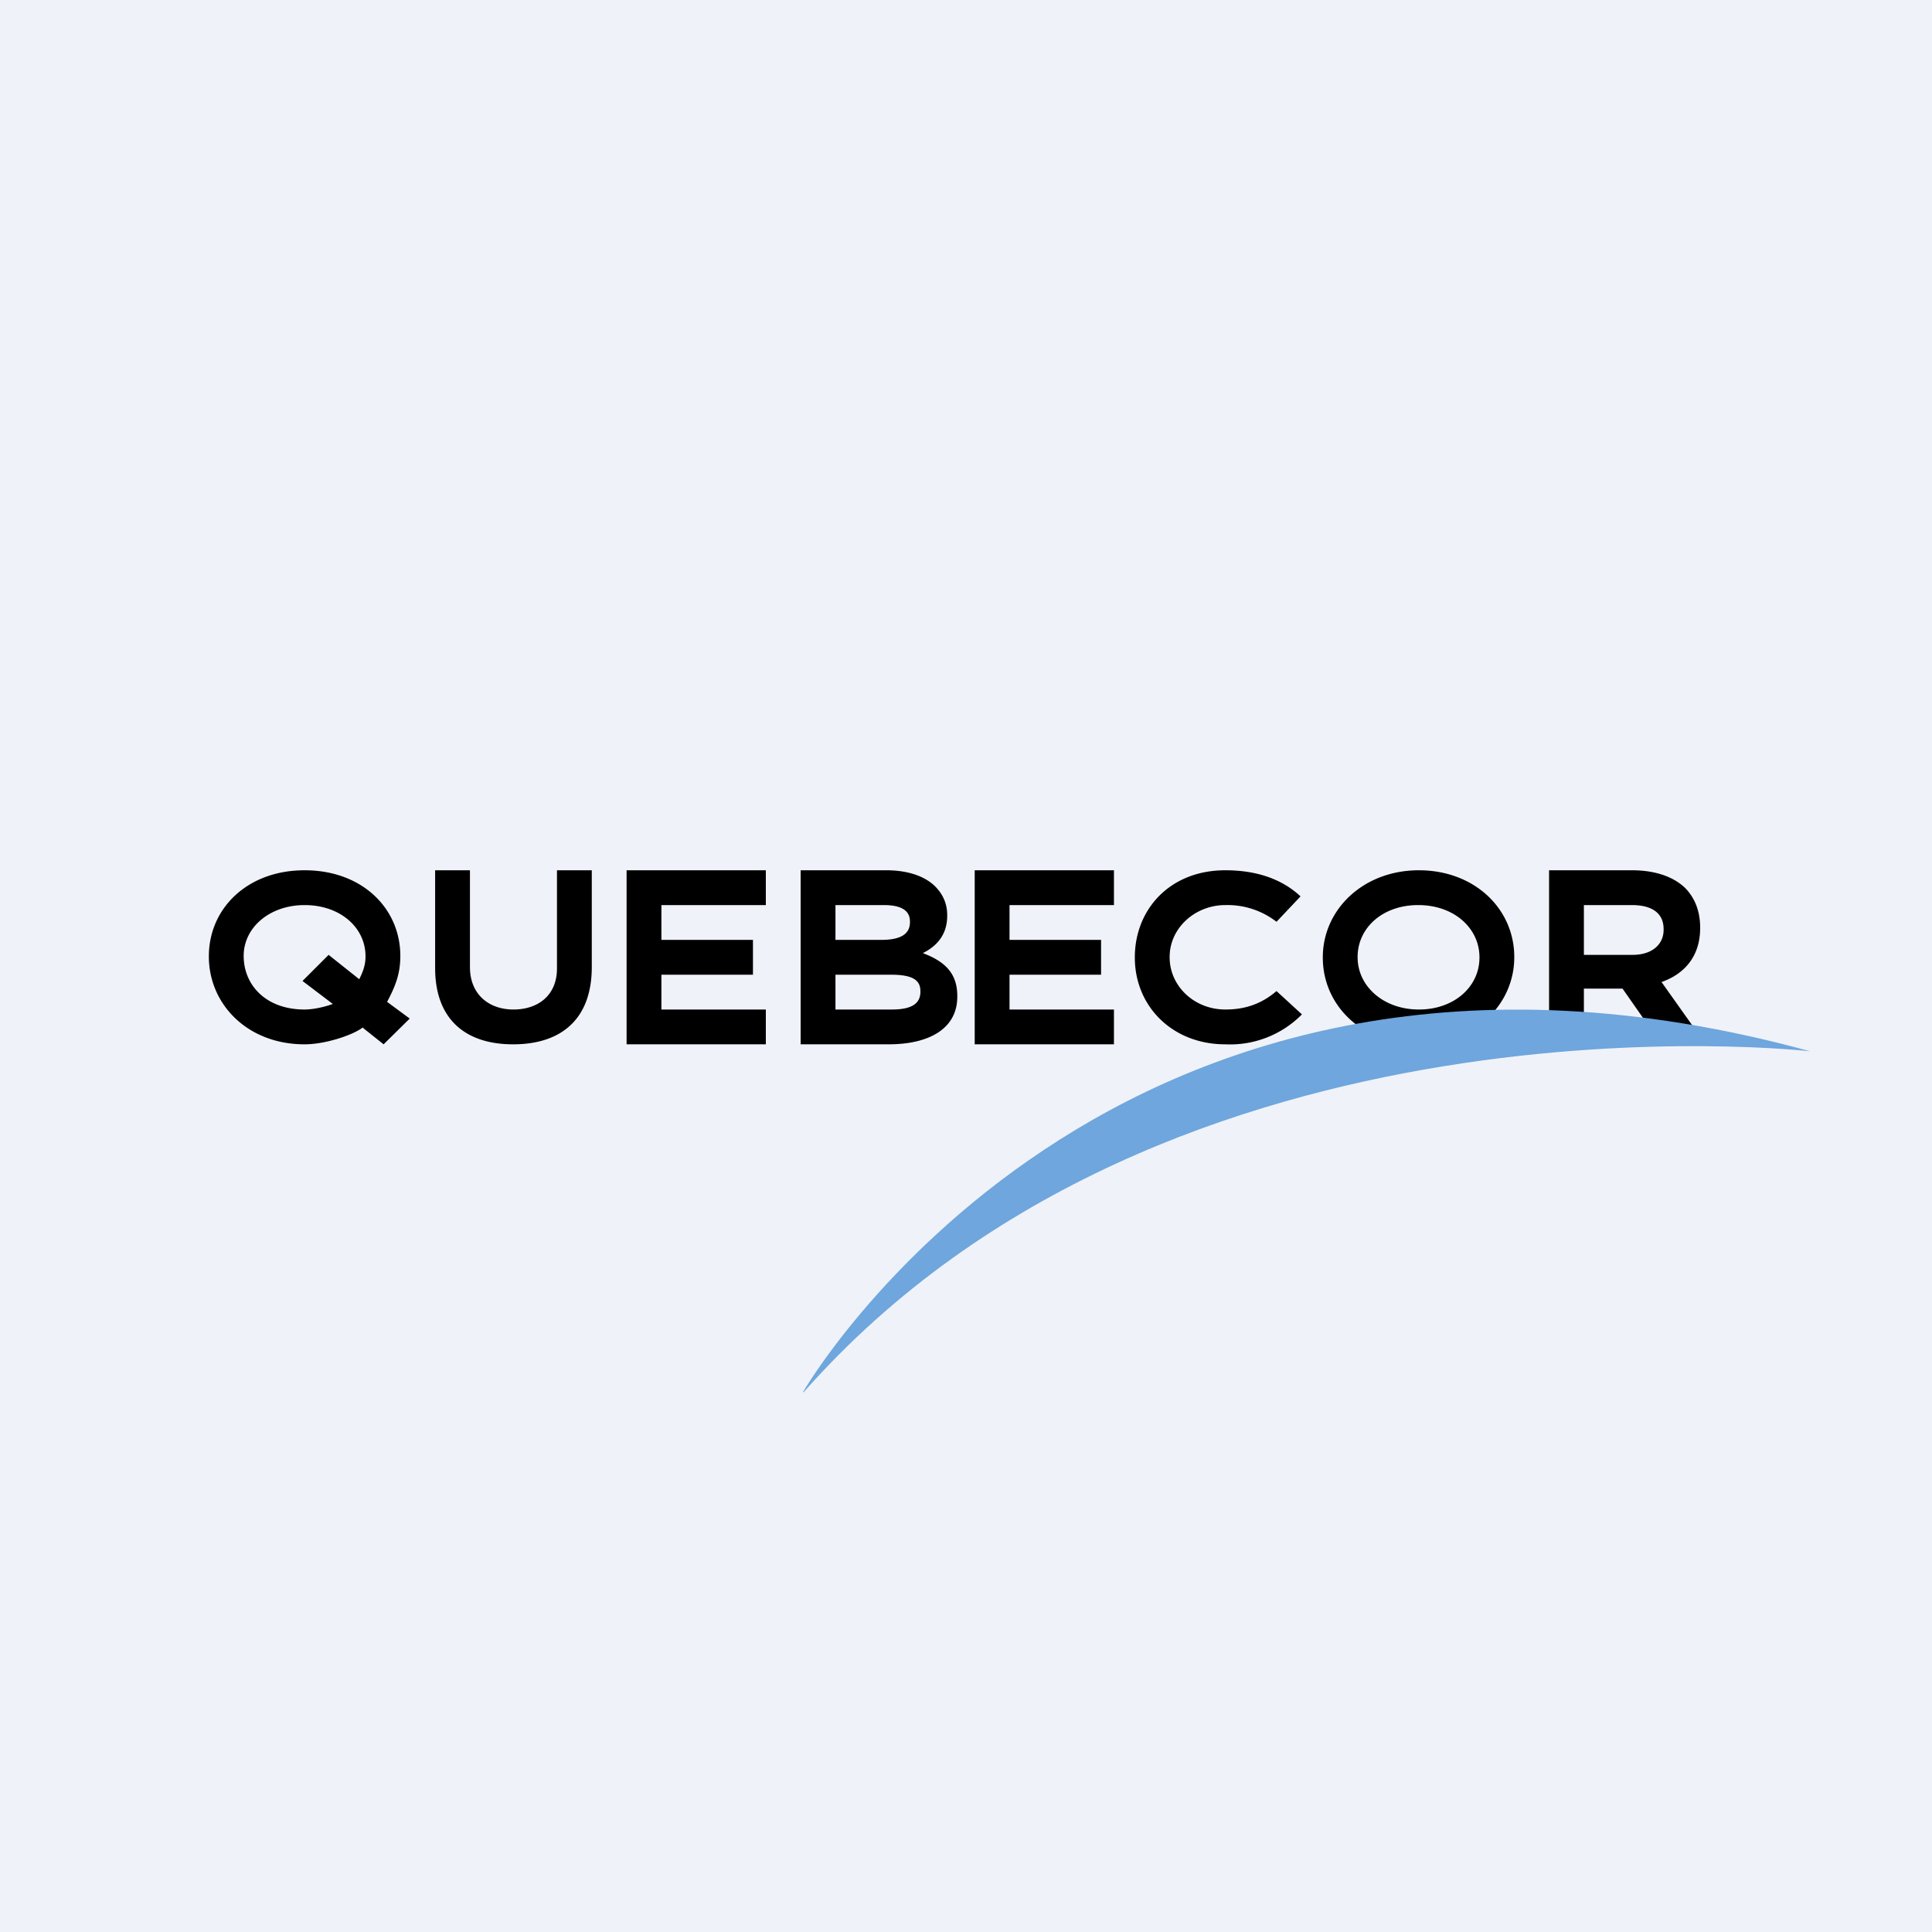 <?xml version="1.0" encoding="UTF-8"?>
<!-- generated by Finnhub -->
<svg viewBox="0 0 55.5 55.5" xmlns="http://www.w3.org/2000/svg">
<path d="M 0,0 H 55.5 V 55.5 H 0 Z" fill="rgb(239, 242, 248)"/>
<path d="M 10.42,29.515 C 10.15,29.73 9.35,30 8.75,30 C 7.1,30 6,28.84 6,27.48 V 27.47 C 6,26.1 7.1,25 8.75,25 C 10.41,25 11.5,26.1 11.5,27.46 C 11.5,27.96 11.37,28.31 11.12,28.78 L 11.77,29.26 L 11.02,30 L 10.43,29.53 Z M 9.56,28.84 L 8.69,28.18 L 9.44,27.43 L 10.32,28.13 C 10.42,27.93 10.5,27.73 10.5,27.48 V 27.47 C 10.5,26.65 9.78,26 8.75,26 C 7.75,26 7,26.64 7,27.46 C 7,28.3 7.64,29 8.75,29 C 9.01,29 9.35,28.92 9.56,28.84 Z M 44.5,25 H 46.88 C 47.54,25 48.06,25.18 48.4,25.5 C 48.69,25.79 48.84,26.18 48.84,26.65 V 26.66 C 48.84,27.47 48.39,27.98 47.73,28.21 L 49,30 H 47.73 L 46.61,28.4 H 45.5 V 30 H 44.5 V 25 Z M 46.9,27.43 C 47.46,27.43 47.79,27.13 47.79,26.71 V 26.69 C 47.79,26.22 47.44,26 46.88,26 H 45.5 V 27.43 H 46.9 Z M 38,27.51 V 27.5 C 38,26.13 39.16,25 40.76,25 C 42.36,25 43.5,26.11 43.5,27.49 V 27.5 C 43.5,28.87 42.34,30 40.74,30 C 39.14,30 38,28.89 38,27.51 Z M 42.5,27.51 V 27.5 C 42.5,26.67 41.78,26 40.74,26 C 39.71,26 39,26.66 39,27.49 V 27.5 C 39,28.33 39.74,29 40.76,29 S 42.5,28.34 42.5,27.51 Z M 32.6,27.51 V 27.5 C 32.6,26.13 33.6,25 35.2,25 C 36.18,25 36.88,25.3 37.36,25.75 L 36.67,26.48 A 2.3,2.3 0 0,0 35.2,26 C 34.33,26 33.6,26.66 33.6,27.49 V 27.5 C 33.6,28.33 34.31,29 35.2,29 C 35.8,29 36.26,28.82 36.67,28.47 L 37.4,29.14 A 2.9,2.9 0 0,1 35.2,30 C 33.67,30 32.6,28.9 32.6,27.51 Z M 23,25 H 25.46 C 26.06,25 26.54,25.16 26.84,25.44 C 27.08,25.67 27.21,25.95 27.21,26.29 V 26.31 C 27.21,26.87 26.89,27.19 26.51,27.38 C 27.12,27.61 27.5,27.94 27.5,28.61 V 28.63 C 27.5,29.54 26.71,30 25.52,30 H 23 V 25 Z M 25.31,27 C 25.83,27 26.14,26.86 26.14,26.49 V 26.47 C 26.14,26.15 25.88,26 25.39,26 H 24 V 27 H 25.31 Z M 25.62,29 C 26.14,29 26.44,28.86 26.44,28.49 V 28.47 C 26.44,28.14 26.19,28 25.59,28 H 24 V 29 H 25.62 Z M 18,25 H 22 V 26 H 19 V 27 H 21.63 V 28 H 19 V 29 H 22 V 30 H 18 V 25 Z M 28,25 H 32 V 26 H 29 V 27 H 31.63 V 28 H 29 V 29 H 32 V 30 H 28 V 25 Z M 12.5,27.81 V 25 H 13.5 V 27.78 C 13.5,28.58 14.06,29 14.75,29 C 15.45,29 16,28.6 16,27.82 V 25 H 17 V 27.78 C 17,29.27 16.13,30 14.74,30 C 13.35,30 12.5,29.26 12.5,27.81 Z"/>
<path d="M 23.07,39.985 S 31.9,24.69 52,30.2 C 52,30.2 33.61,28.07 23.08,40 Z" fill="rgb(110, 166, 221)"/>
</svg>
